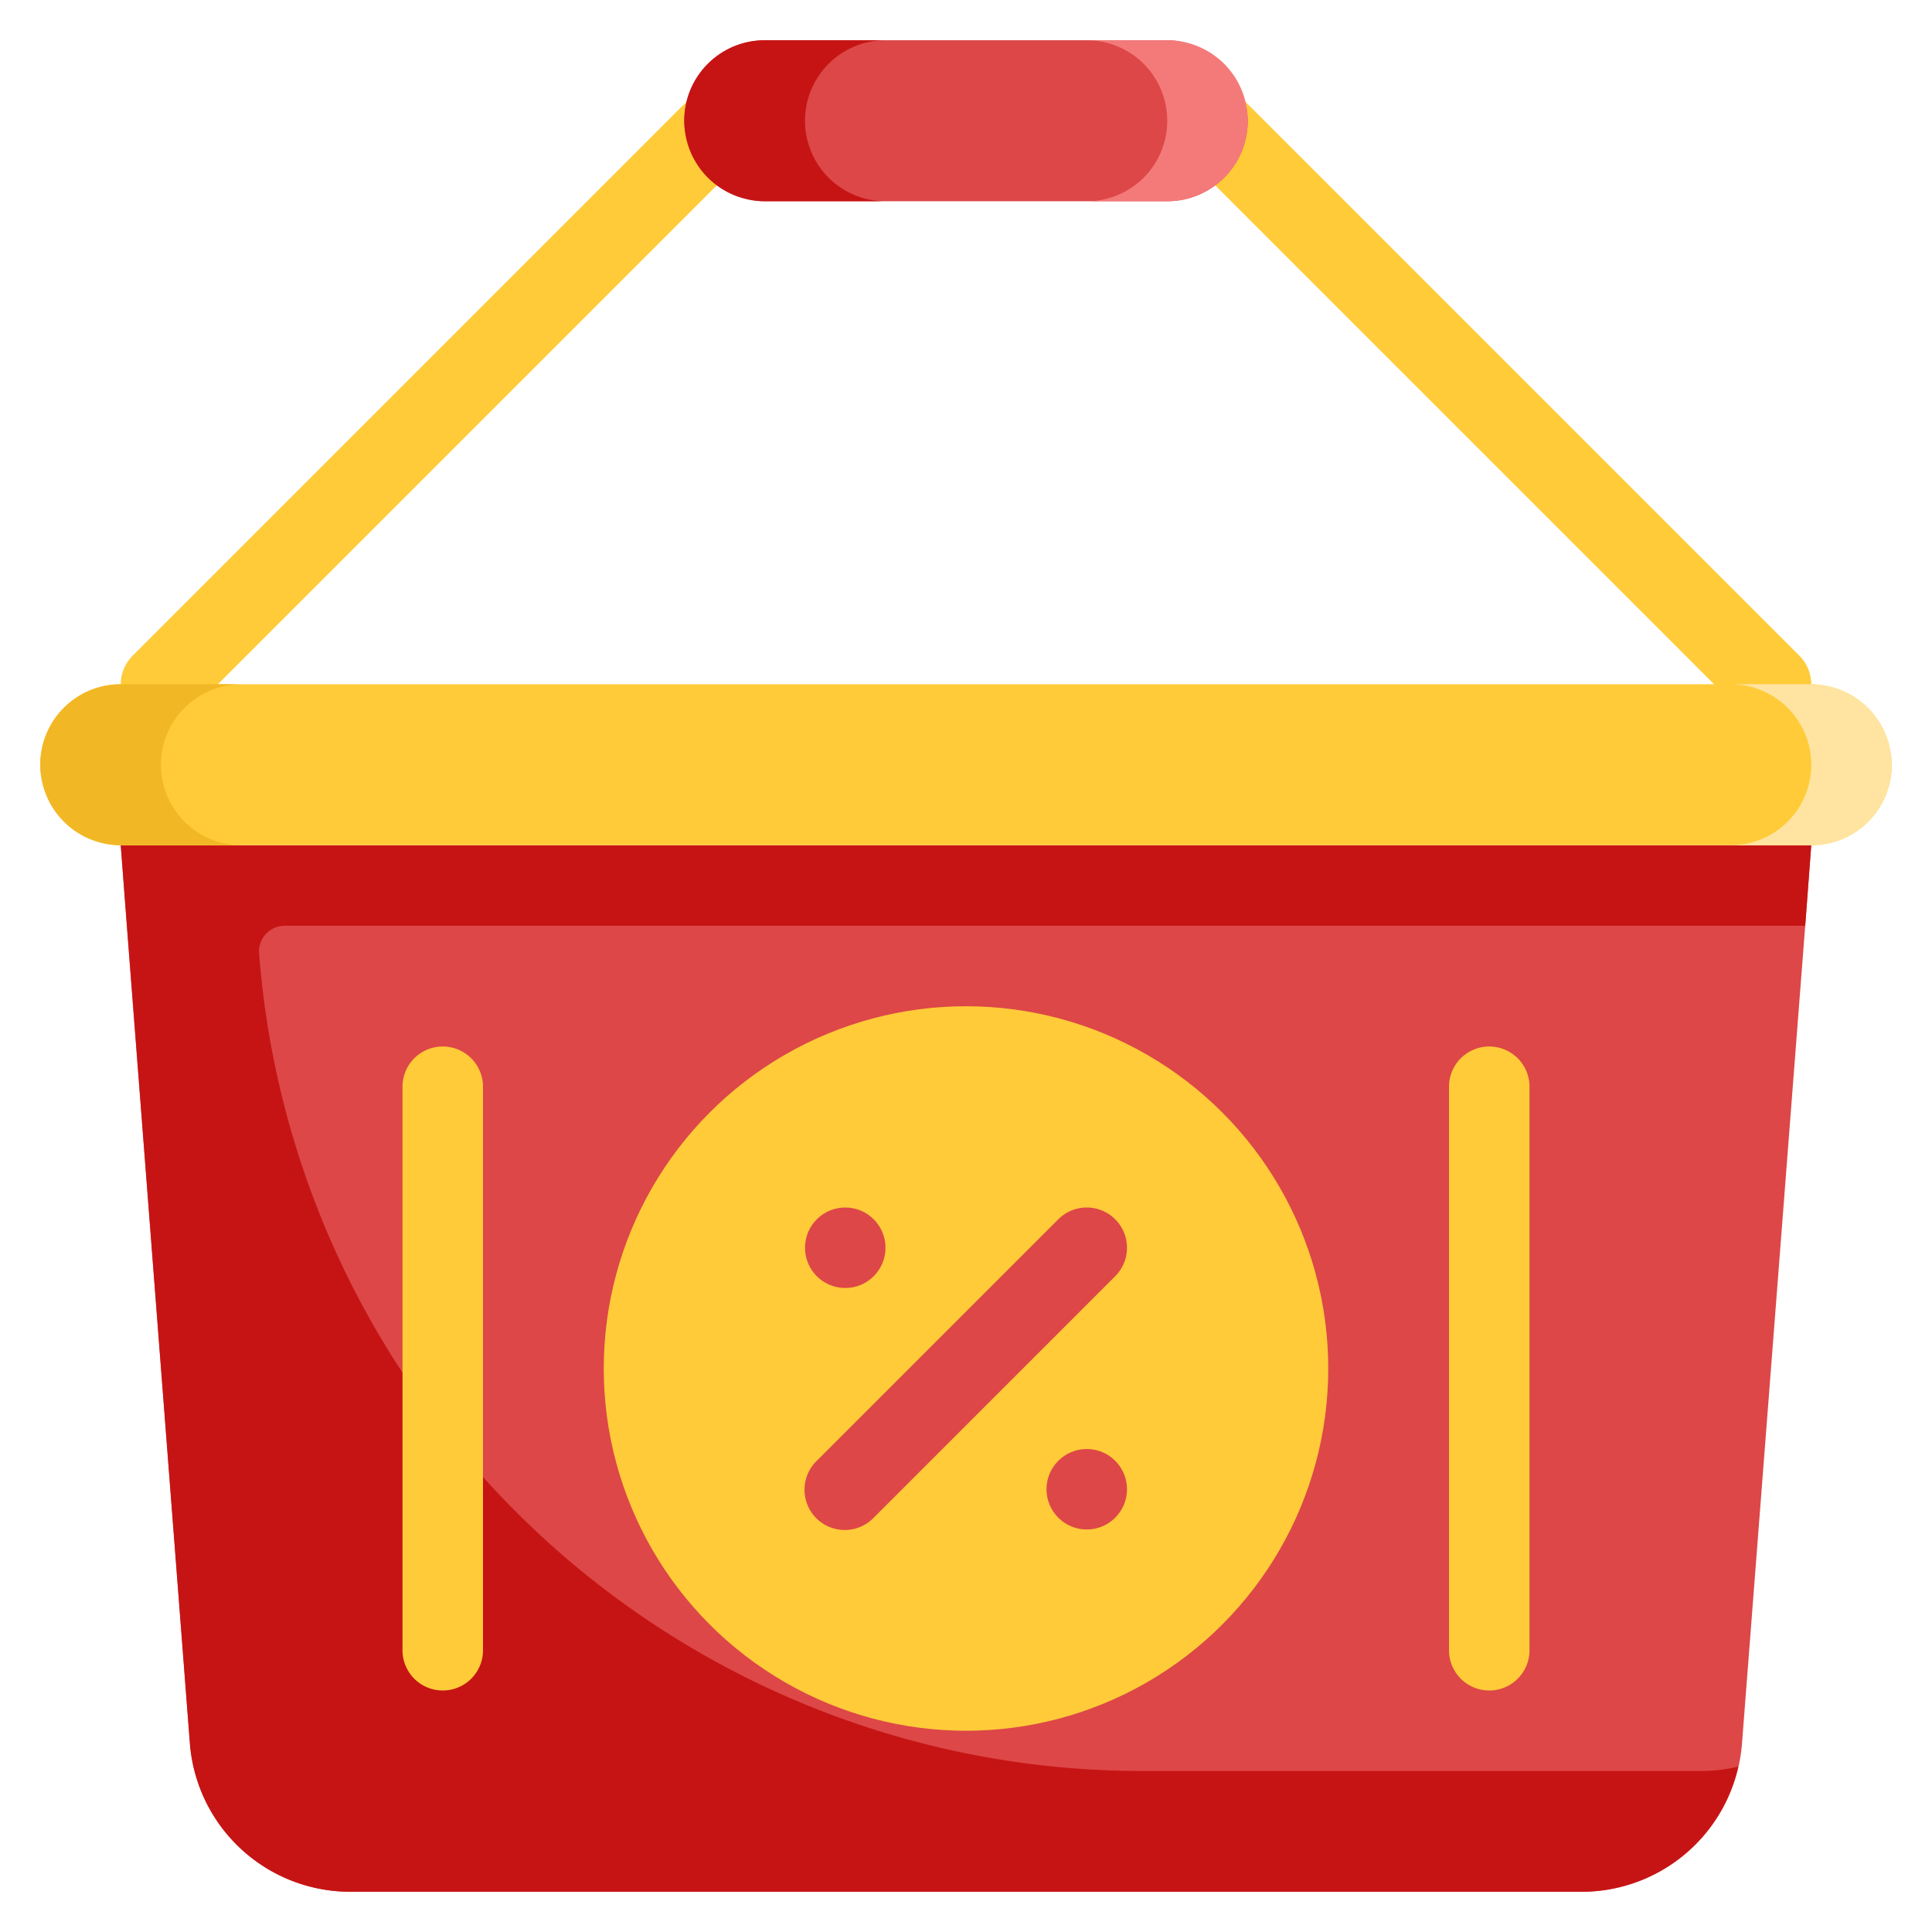 <svg viewBox="0 0 48 48" xmlns="http://www.w3.org/2000/svg"><g id="Layer_9" data-name="Layer 9"><path d="m4 18a1 1 0 0 1 -.707-1.707l14-14a1 1 0 1 1 1.414 1.414l-14 14a1 1 0 0 1 -.707.293z" fill="#ffcb39"/><path d="m44 18a1 1 0 0 1 -.707-.293l-14-14a1 1 0 0 1 1.414-1.414l14 14a1 1 0 0 1 -.707 1.707z" fill="#ffcb39"/><path d="m45 21-.15 2-1.57 20.31a3.992 3.992 0 0 1 -3.98 3.69h-30.6a3.992 3.992 0 0 1 -3.98-3.69l-1.57-20.31-.15-2z" fill="#dd4747"/><path d="m45 21h-42l1.716 22.307a4 4 0 0 0 3.984 3.693h30.6a3.99 3.99 0 0 0 3.886-3.109 3.979 3.979 0 0 1 -.886.109h-13.927a22 22 0 0 1 -21.936-20.313.639.639 0 0 1 .637-.687h37.776z" fill="#c61414"/><rect fill="#ffcb39" height="4" rx="2" width="46" x="1" y="17"/><path d="m45 17h-2a2 2 0 0 1 0 4h2a2 2 0 0 0 0-4z" fill="#ffe4a1"/><path d="m4 19a2 2 0 0 1 2-2h-3a2 2 0 0 0 0 4h3a2 2 0 0 1 -2-2z" fill="#f2b725"/><rect fill="#dd4747" height="4" rx="2" width="14" x="17" y="1"/><path d="m29 1h-2a2 2 0 0 1 0 4h2a2 2 0 0 0 0-4z" fill="#f47a7a"/><circle cx="24" cy="34" fill="#ffcb39" r="9"/><path d="m20 3a2 2 0 0 1 2-2h-3a2 2 0 0 0 0 4h3a2 2 0 0 1 -2-2z" fill="#c61414"/><g fill="#dd4747"><path d="m27.707 30.293a1 1 0 0 0 -1.414 0l-6 6a1 1 0 1 0 1.414 1.414l6-6a1 1 0 0 0 0-1.414z"/><circle cx="21" cy="31" r="1"/><circle cx="27" cy="37" r="1"/></g><path d="m12 41v-14a1 1 0 0 0 -2 0v14a1 1 0 0 0 2 0z" fill="#ffcb39"/><path d="m38 41v-14a1 1 0 0 0 -2 0v14a1 1 0 0 0 2 0z" fill="#ffcb39"/></g></svg>